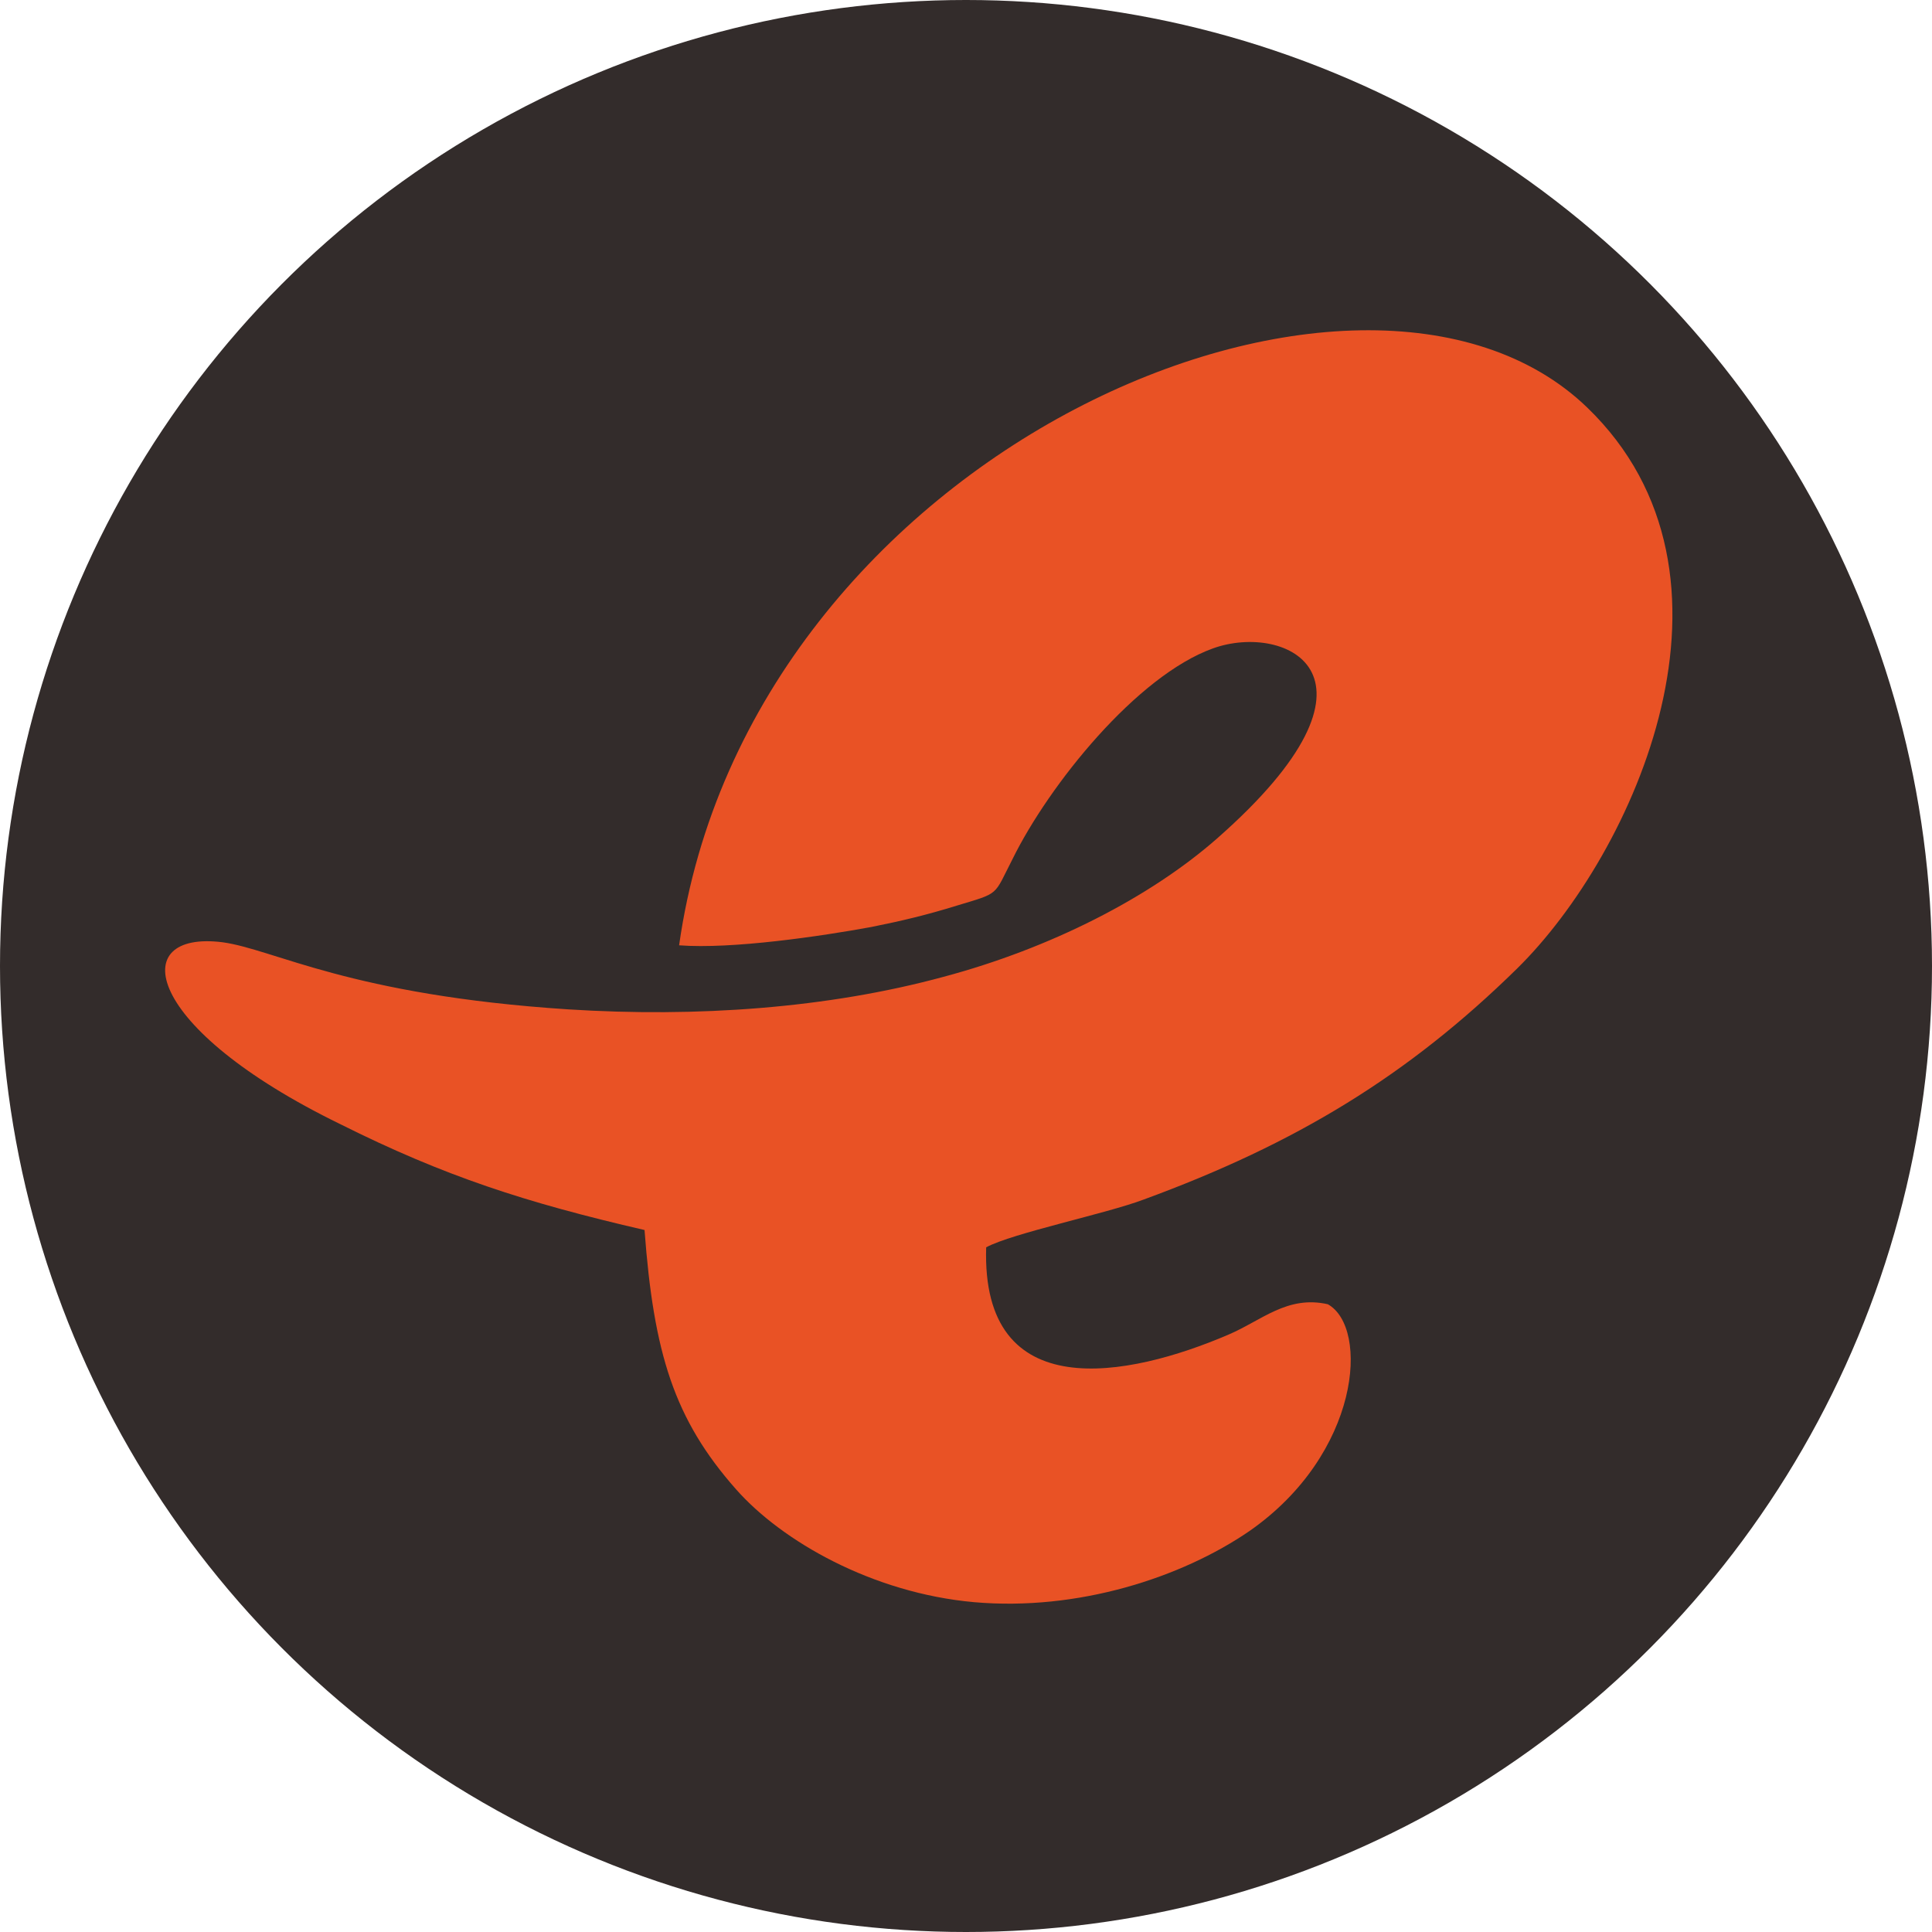 <svg width="234" height="234" viewBox="0 0 234 234" fill="none" xmlns="http://www.w3.org/2000/svg">
<circle cx="117" cy="117" r="117" fill="#332C2B"/>
<path fill-rule="evenodd" clip-rule="evenodd" d="M82.252 114.494C88.656 114.987 99.493 113.386 105.528 112.277C109.223 111.539 112.301 110.8 115.873 109.691C121.168 108.09 120.306 108.583 122.646 104.026C127.08 95.036 137.671 81.859 146.907 78.534C155.774 75.332 169.814 81.859 147.4 101.563C139.272 108.706 127.203 114.864 114.272 118.312C100.232 122.13 84.346 123.238 68.829 122.253C42.351 120.529 33.237 114.987 26.957 114.125C15.257 112.647 17.227 124.47 41.242 136.169C53.804 142.45 63.656 145.652 78.065 148.977C79.173 163.878 81.636 171.883 89.149 180.381C94.691 186.662 105.651 192.942 117.966 194.051C130.528 195.159 143.09 191.095 151.341 185.43C164.764 176.071 165.873 160.8 160.824 157.967C155.897 156.859 152.819 159.938 148.755 161.662C136.686 166.834 118.828 170.406 119.444 151.071C122.646 149.346 133.976 147.006 138.533 145.282C157.006 138.509 170.553 130.258 183.73 117.327C197.893 103.41 213.287 69.667 192.227 49.346C165.011 23.115 90.75 54.396 82.252 114.494Z" fill="#E95225"/>
</svg>

